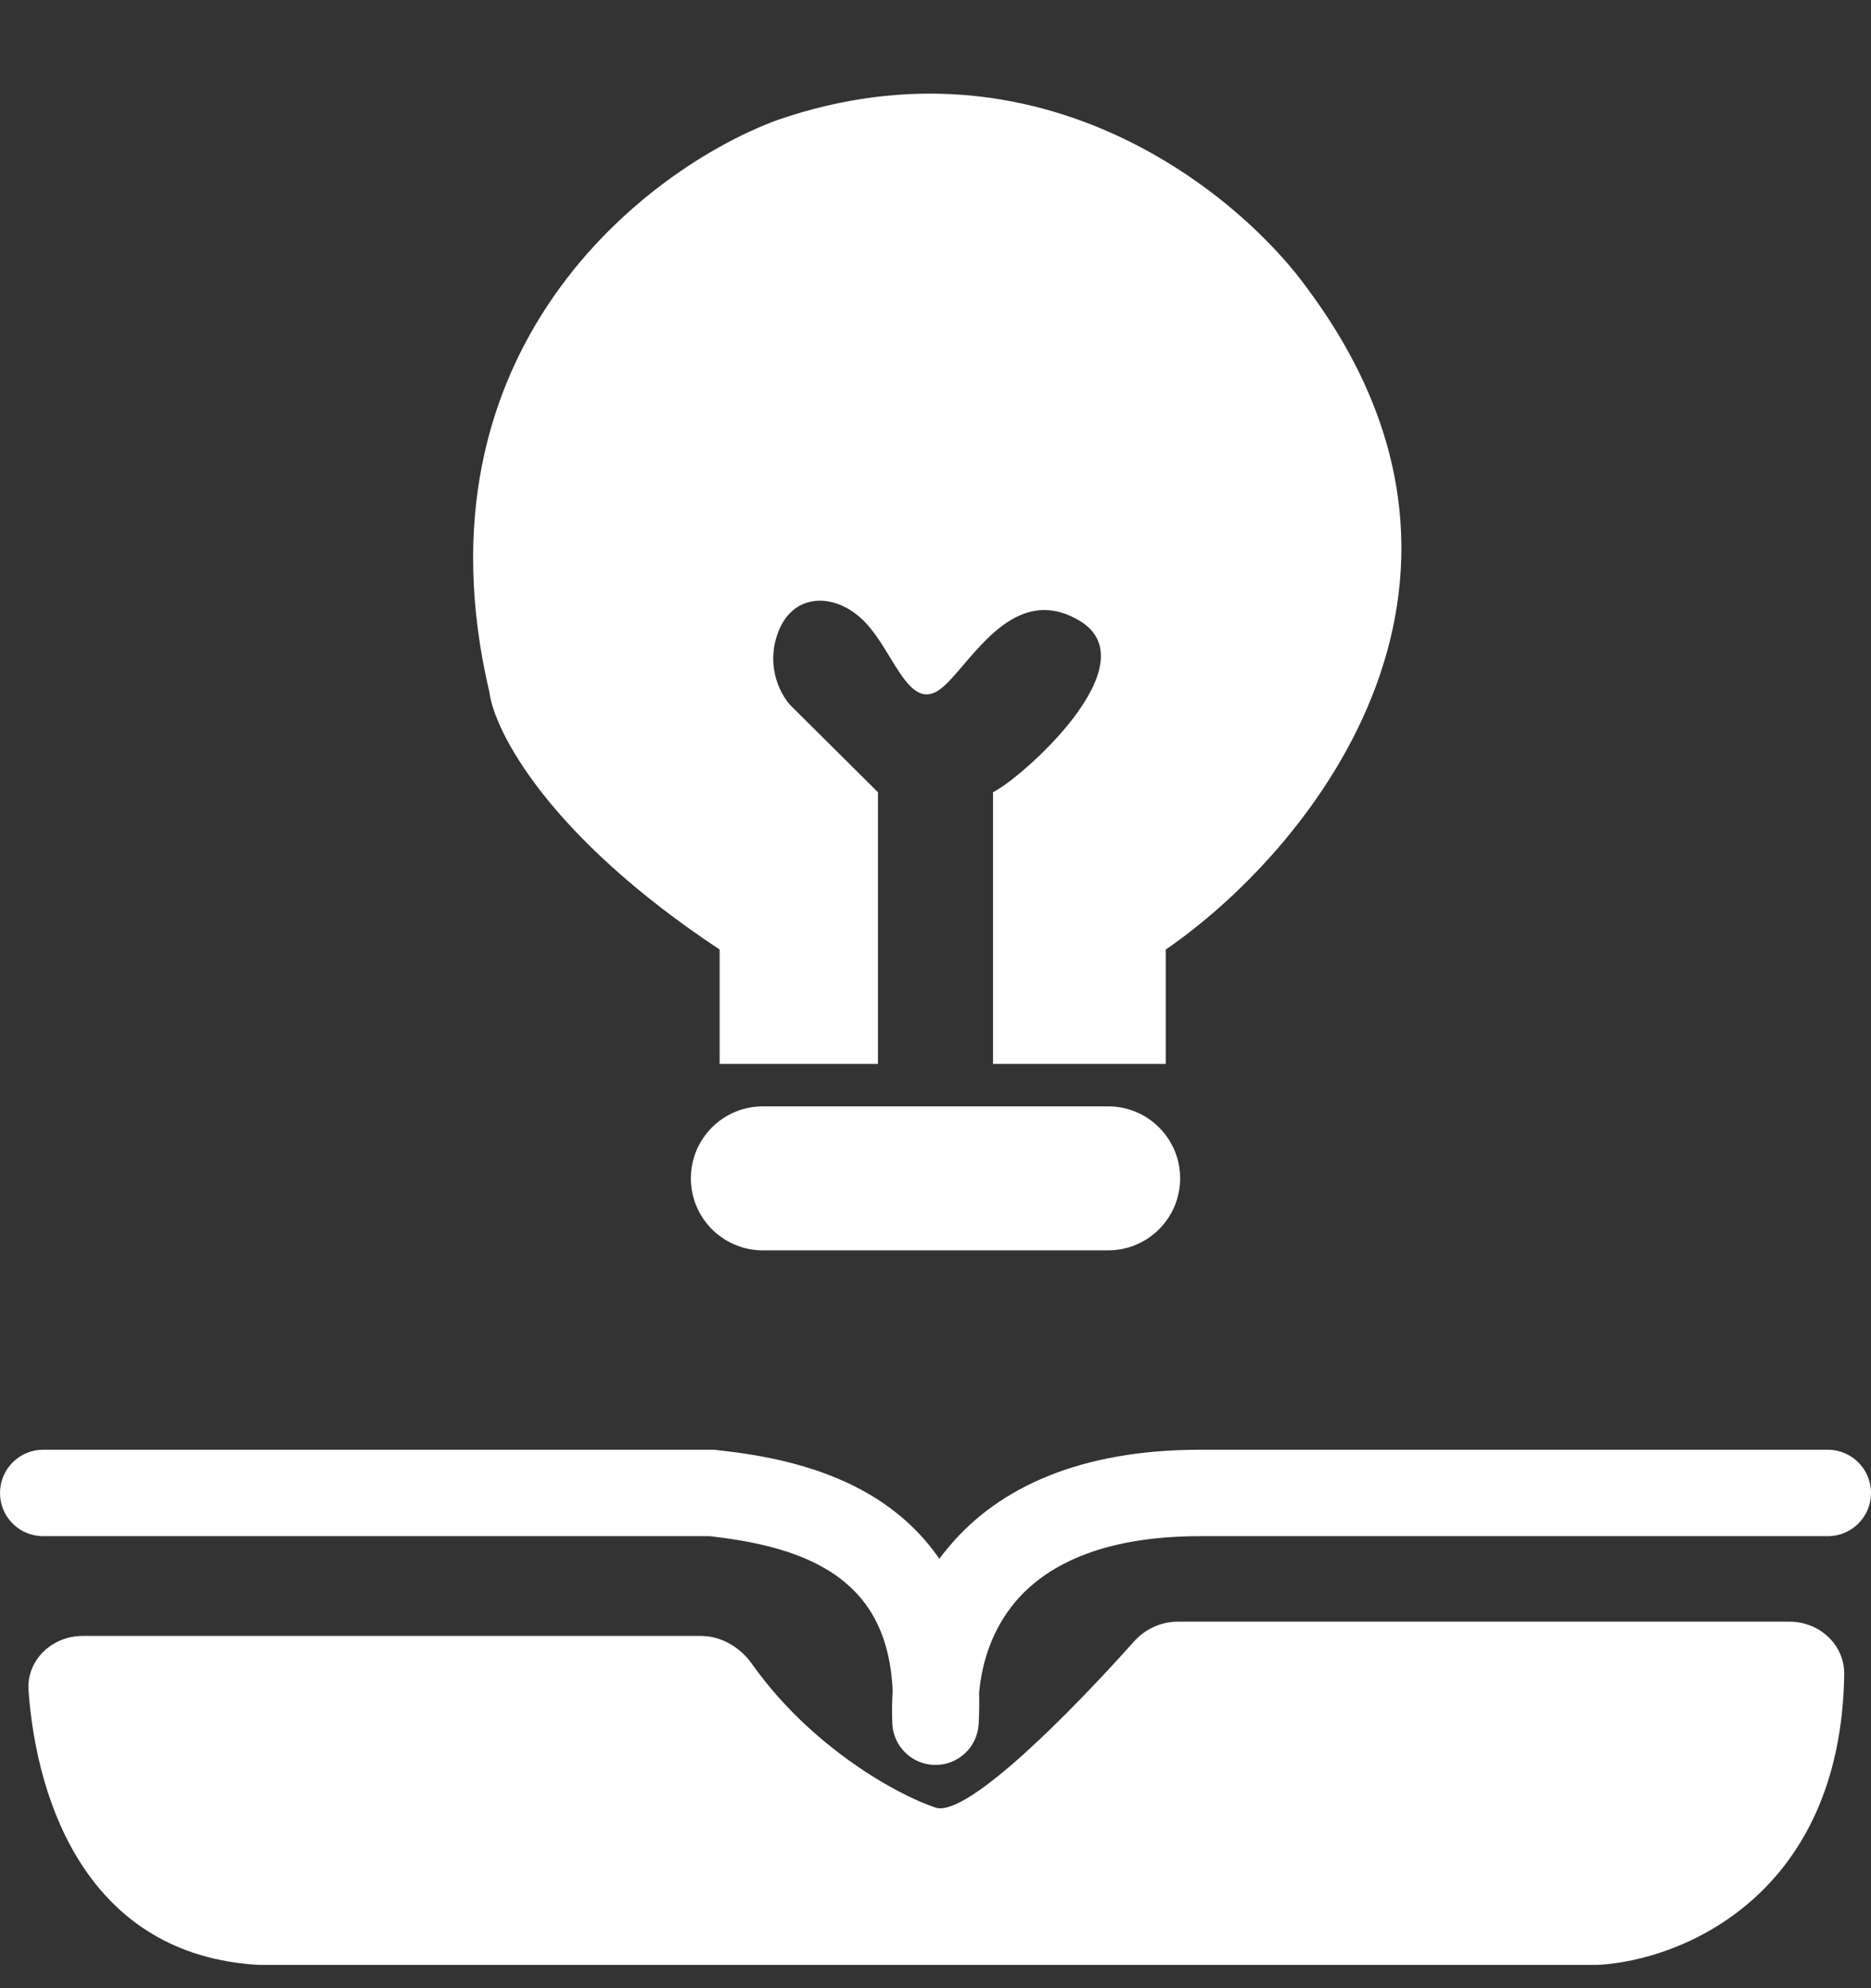 <svg width="16" height="17" viewBox="0 0 16 17" fill="none" xmlns="http://www.w3.org/2000/svg">
<rect x="0" y="0" width="16" height="17" fill="#333333" stroke="none"/>
<path d="M7.508 6.774L6.769 6.04C6.687 5.959 6.548 5.722 6.646 5.429C6.769 5.062 7.138 5.062 7.385 5.307C7.472 5.393 7.544 5.511 7.611 5.621C7.733 5.821 7.841 5.997 8 5.918C8.069 5.884 8.148 5.792 8.239 5.685C8.473 5.411 8.788 5.043 9.231 5.307C9.846 5.674 8.738 6.652 8.492 6.774V9.097H9.969V8.119C11.159 7.304 13.071 5.038 11.2 2.494C10.626 1.679 8.911 0.244 6.646 1.027C5.539 1.435 3.495 2.983 4.185 5.918C4.226 6.244 4.677 7.141 6.154 8.119V9.097H7.508V6.774Z" fill="white"/>
<path d="M5.908 10.075C5.908 9.736 6.183 9.46 6.523 9.46H9.477C9.817 9.46 10.092 9.736 10.092 10.075C10.092 10.415 9.817 10.691 9.477 10.691H6.523C6.183 10.691 5.908 10.415 5.908 10.075Z" fill="white"/>
<path d="M0.369 12.396C0.165 12.396 0 12.562 0 12.766C0 12.97 0.165 13.135 0.369 13.135H6.071C6.403 13.174 6.812 13.244 7.129 13.457C7.383 13.629 7.61 13.913 7.634 14.46C7.627 14.558 7.627 14.652 7.631 14.741C7.641 14.937 7.803 15.091 7.999 15.091C8.195 15.092 8.357 14.939 8.369 14.743C8.374 14.651 8.375 14.562 8.373 14.476C8.396 14.211 8.487 13.928 8.684 13.695C8.931 13.404 9.392 13.135 10.265 13.135H15.631C15.835 13.135 16 12.97 16 12.766C16 12.562 15.835 12.396 15.631 12.396H10.265C9.231 12.396 8.54 12.722 8.121 13.218C8.09 13.254 8.06 13.291 8.033 13.329C7.898 13.132 7.73 12.972 7.542 12.845C7.056 12.518 6.474 12.437 6.134 12.399C6.12 12.397 6.106 12.396 6.092 12.396H0.369Z" fill="white"/>
<path d="M2.216 16.801H13.662C14.386 16.763 15.742 16.204 15.771 14.318C15.775 14.062 15.558 13.866 15.303 13.866H10.072C9.928 13.866 9.793 13.929 9.697 14.036C9.166 14.631 8.268 15.545 8 15.456C7.667 15.345 6.932 14.936 6.431 14.228C6.329 14.084 6.168 13.988 5.992 13.988H0.707C0.444 13.988 0.225 14.195 0.244 14.456C0.315 15.435 0.766 16.721 2.216 16.801Z" fill="white"/>
</svg>
